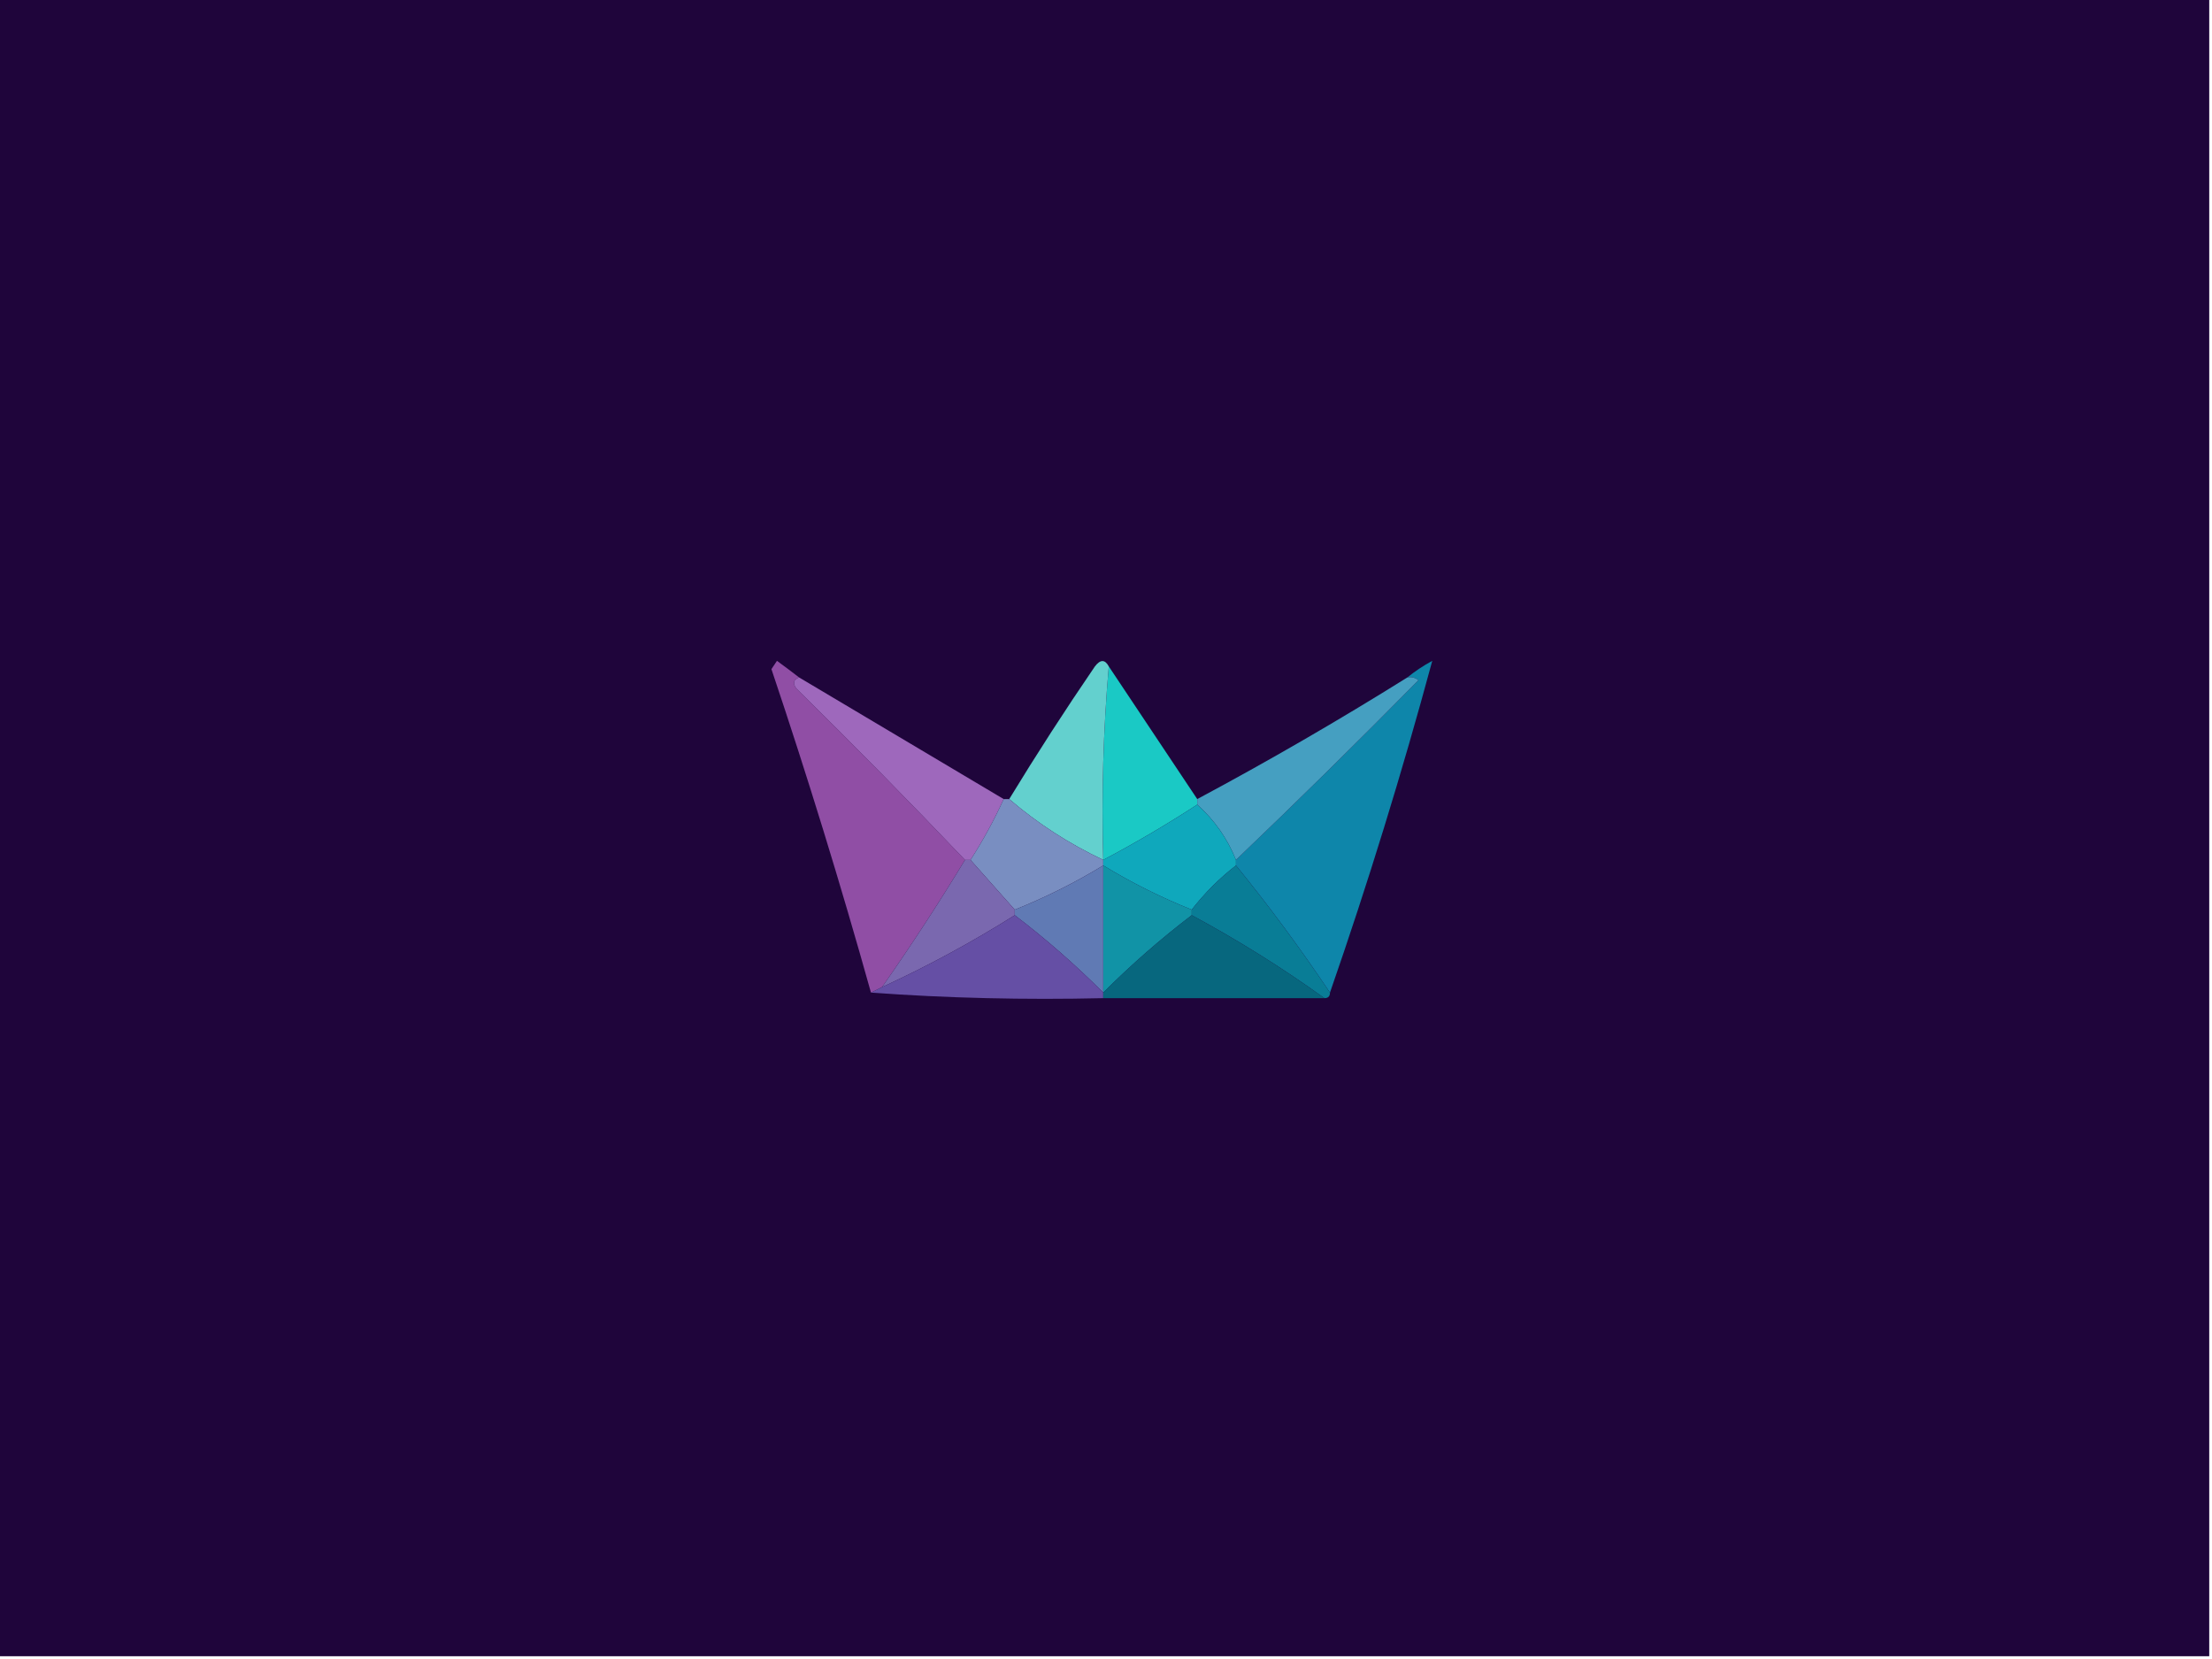 <?xml version="1.0" encoding="UTF-8"?>
<!DOCTYPE svg PUBLIC "-//W3C//DTD SVG 1.1//EN" "http://www.w3.org/Graphics/SVG/1.1/DTD/svg11.dtd">
<svg xmlns="http://www.w3.org/2000/svg" version="1.1" width="400px" height="300px" style="shape-rendering:geometricPrecision; text-rendering:geometricPrecision; image-rendering:optimizeQuality; fill-rule:evenodd; clip-rule:evenodd" xmlns:xlink="http://www.w3.org/1999/xlink">
<g><path style="opacity:1" fill="#1f053b" d="M -0.5,-0.5 C 132.833,-0.5 266.167,-0.5 399.5,-0.5C 399.5,99.5 399.5,199.5 399.5,299.5C 266.167,299.5 132.833,299.5 -0.5,299.5C -0.5,199.5 -0.5,99.5 -0.5,-0.5 Z"/></g>
<g><path style="opacity:1" fill="#1ac9c5" d="M 200.5,120.5 C 205.833,128.5 211.167,136.5 216.5,144.5C 216.5,144.833 216.5,145.167 216.5,145.5C 210.97,149.097 205.304,152.43 199.5,155.5C 199.172,143.655 199.505,131.988 200.5,120.5 Z"/></g>
<g><path style="opacity:1" fill="#904ea5" d="M 144.5,122.5 C 143.475,122.897 143.308,123.563 144,124.5C 154.369,134.702 164.535,145.035 174.5,155.5C 169.749,163.337 164.749,171.004 159.5,178.5C 158.833,178.833 158.167,179.167 157.5,179.5C 152.008,159.856 146.008,140.356 139.5,121C 139.833,120.5 140.167,120 140.5,119.5C 141.901,120.521 143.235,121.521 144.5,122.5 Z"/></g>
<g><path style="opacity:1" fill="#63d0ce" d="M 200.5,120.5 C 199.505,131.988 199.172,143.655 199.5,155.5C 193.314,152.578 187.648,148.911 182.5,144.5C 187.443,136.383 192.61,128.383 198,120.5C 198.977,119.226 199.811,119.226 200.5,120.5 Z"/></g>
<g><path style="opacity:1" fill="#0e86aa" d="M 240.5,179.5 C 235.131,171.486 229.465,163.819 223.5,156.5C 223.5,156.167 223.5,155.833 223.5,155.5C 234.632,144.869 245.632,134.035 256.5,123C 255.906,122.536 255.239,122.369 254.5,122.5C 255.848,121.399 257.348,120.399 259,119.5C 253.532,139.737 247.365,159.737 240.5,179.5 Z"/></g>
<g><path style="opacity:1" fill="#9e68bc" d="M 144.5,122.5 C 156.833,129.833 169.167,137.167 181.5,144.5C 179.754,148.327 177.754,151.993 175.5,155.5C 175.167,155.5 174.833,155.5 174.5,155.5C 164.535,145.035 154.369,134.702 144,124.5C 143.308,123.563 143.475,122.897 144.5,122.5 Z"/></g>
<g><path style="opacity:1" fill="#459fc1" d="M 254.5,122.5 C 255.239,122.369 255.906,122.536 256.5,123C 245.632,134.035 234.632,144.869 223.5,155.5C 221.938,151.608 219.605,148.275 216.5,145.5C 216.5,145.167 216.5,144.833 216.5,144.5C 229.408,137.594 242.075,130.26 254.5,122.5 Z"/></g>
<g><path style="opacity:1" fill="#798ec1" d="M 181.5,144.5 C 181.833,144.5 182.167,144.5 182.5,144.5C 187.648,148.911 193.314,152.578 199.5,155.5C 199.5,155.833 199.5,156.167 199.5,156.5C 194.385,159.618 189.052,162.284 183.5,164.5C 180.862,161.526 178.195,158.526 175.5,155.5C 177.754,151.993 179.754,148.327 181.5,144.5 Z"/></g>
<g><path style="opacity:1" fill="#0fa8bc" d="M 216.5,145.5 C 219.605,148.275 221.938,151.608 223.5,155.5C 223.5,155.833 223.5,156.167 223.5,156.5C 220.5,158.833 217.833,161.5 215.5,164.5C 209.948,162.284 204.615,159.618 199.5,156.5C 199.5,156.167 199.5,155.833 199.5,155.5C 205.304,152.43 210.97,149.097 216.5,145.5 Z"/></g>
<g><path style="opacity:1" fill="#7a68af" d="M 174.5,155.5 C 174.833,155.5 175.167,155.5 175.5,155.5C 178.195,158.526 180.862,161.526 183.5,164.5C 183.5,164.833 183.5,165.167 183.5,165.5C 175.792,170.354 167.792,174.688 159.5,178.5C 164.749,171.004 169.749,163.337 174.5,155.5 Z"/></g>
<g><path style="opacity:1" fill="#1193a6" d="M 199.5,156.5 C 204.615,159.618 209.948,162.284 215.5,164.5C 215.5,164.833 215.5,165.167 215.5,165.5C 209.871,169.794 204.537,174.461 199.5,179.5C 199.5,171.833 199.5,164.167 199.5,156.5 Z"/></g>
<g><path style="opacity:1" fill="#097d96" d="M 223.5,156.5 C 229.465,163.819 235.131,171.486 240.5,179.5C 240.5,180.167 240.167,180.5 239.5,180.5C 231.873,175.013 223.873,170.013 215.5,165.5C 215.5,165.167 215.5,164.833 215.5,164.5C 217.833,161.5 220.5,158.833 223.5,156.5 Z"/></g>
<g><path style="opacity:1" fill="#607ab4" d="M 199.5,156.5 C 199.5,164.167 199.5,171.833 199.5,179.5C 194.443,174.438 189.11,169.772 183.5,165.5C 183.5,165.167 183.5,164.833 183.5,164.5C 189.052,162.284 194.385,159.618 199.5,156.5 Z"/></g>
<g><path style="opacity:1" fill="#654fa5" d="M 183.5,165.5 C 189.11,169.772 194.443,174.438 199.5,179.5C 199.5,179.833 199.5,180.167 199.5,180.5C 185.323,180.829 171.323,180.496 157.5,179.5C 158.167,179.167 158.833,178.833 159.5,178.5C 167.792,174.688 175.792,170.354 183.5,165.5 Z"/></g>
<g><path style="opacity:1" fill="#07677e" d="M 215.5,165.5 C 223.873,170.013 231.873,175.013 239.5,180.5C 226.167,180.5 212.833,180.5 199.5,180.5C 199.5,180.167 199.5,179.833 199.5,179.5C 204.537,174.461 209.871,169.794 215.5,165.5 Z"/></g>
</svg>
